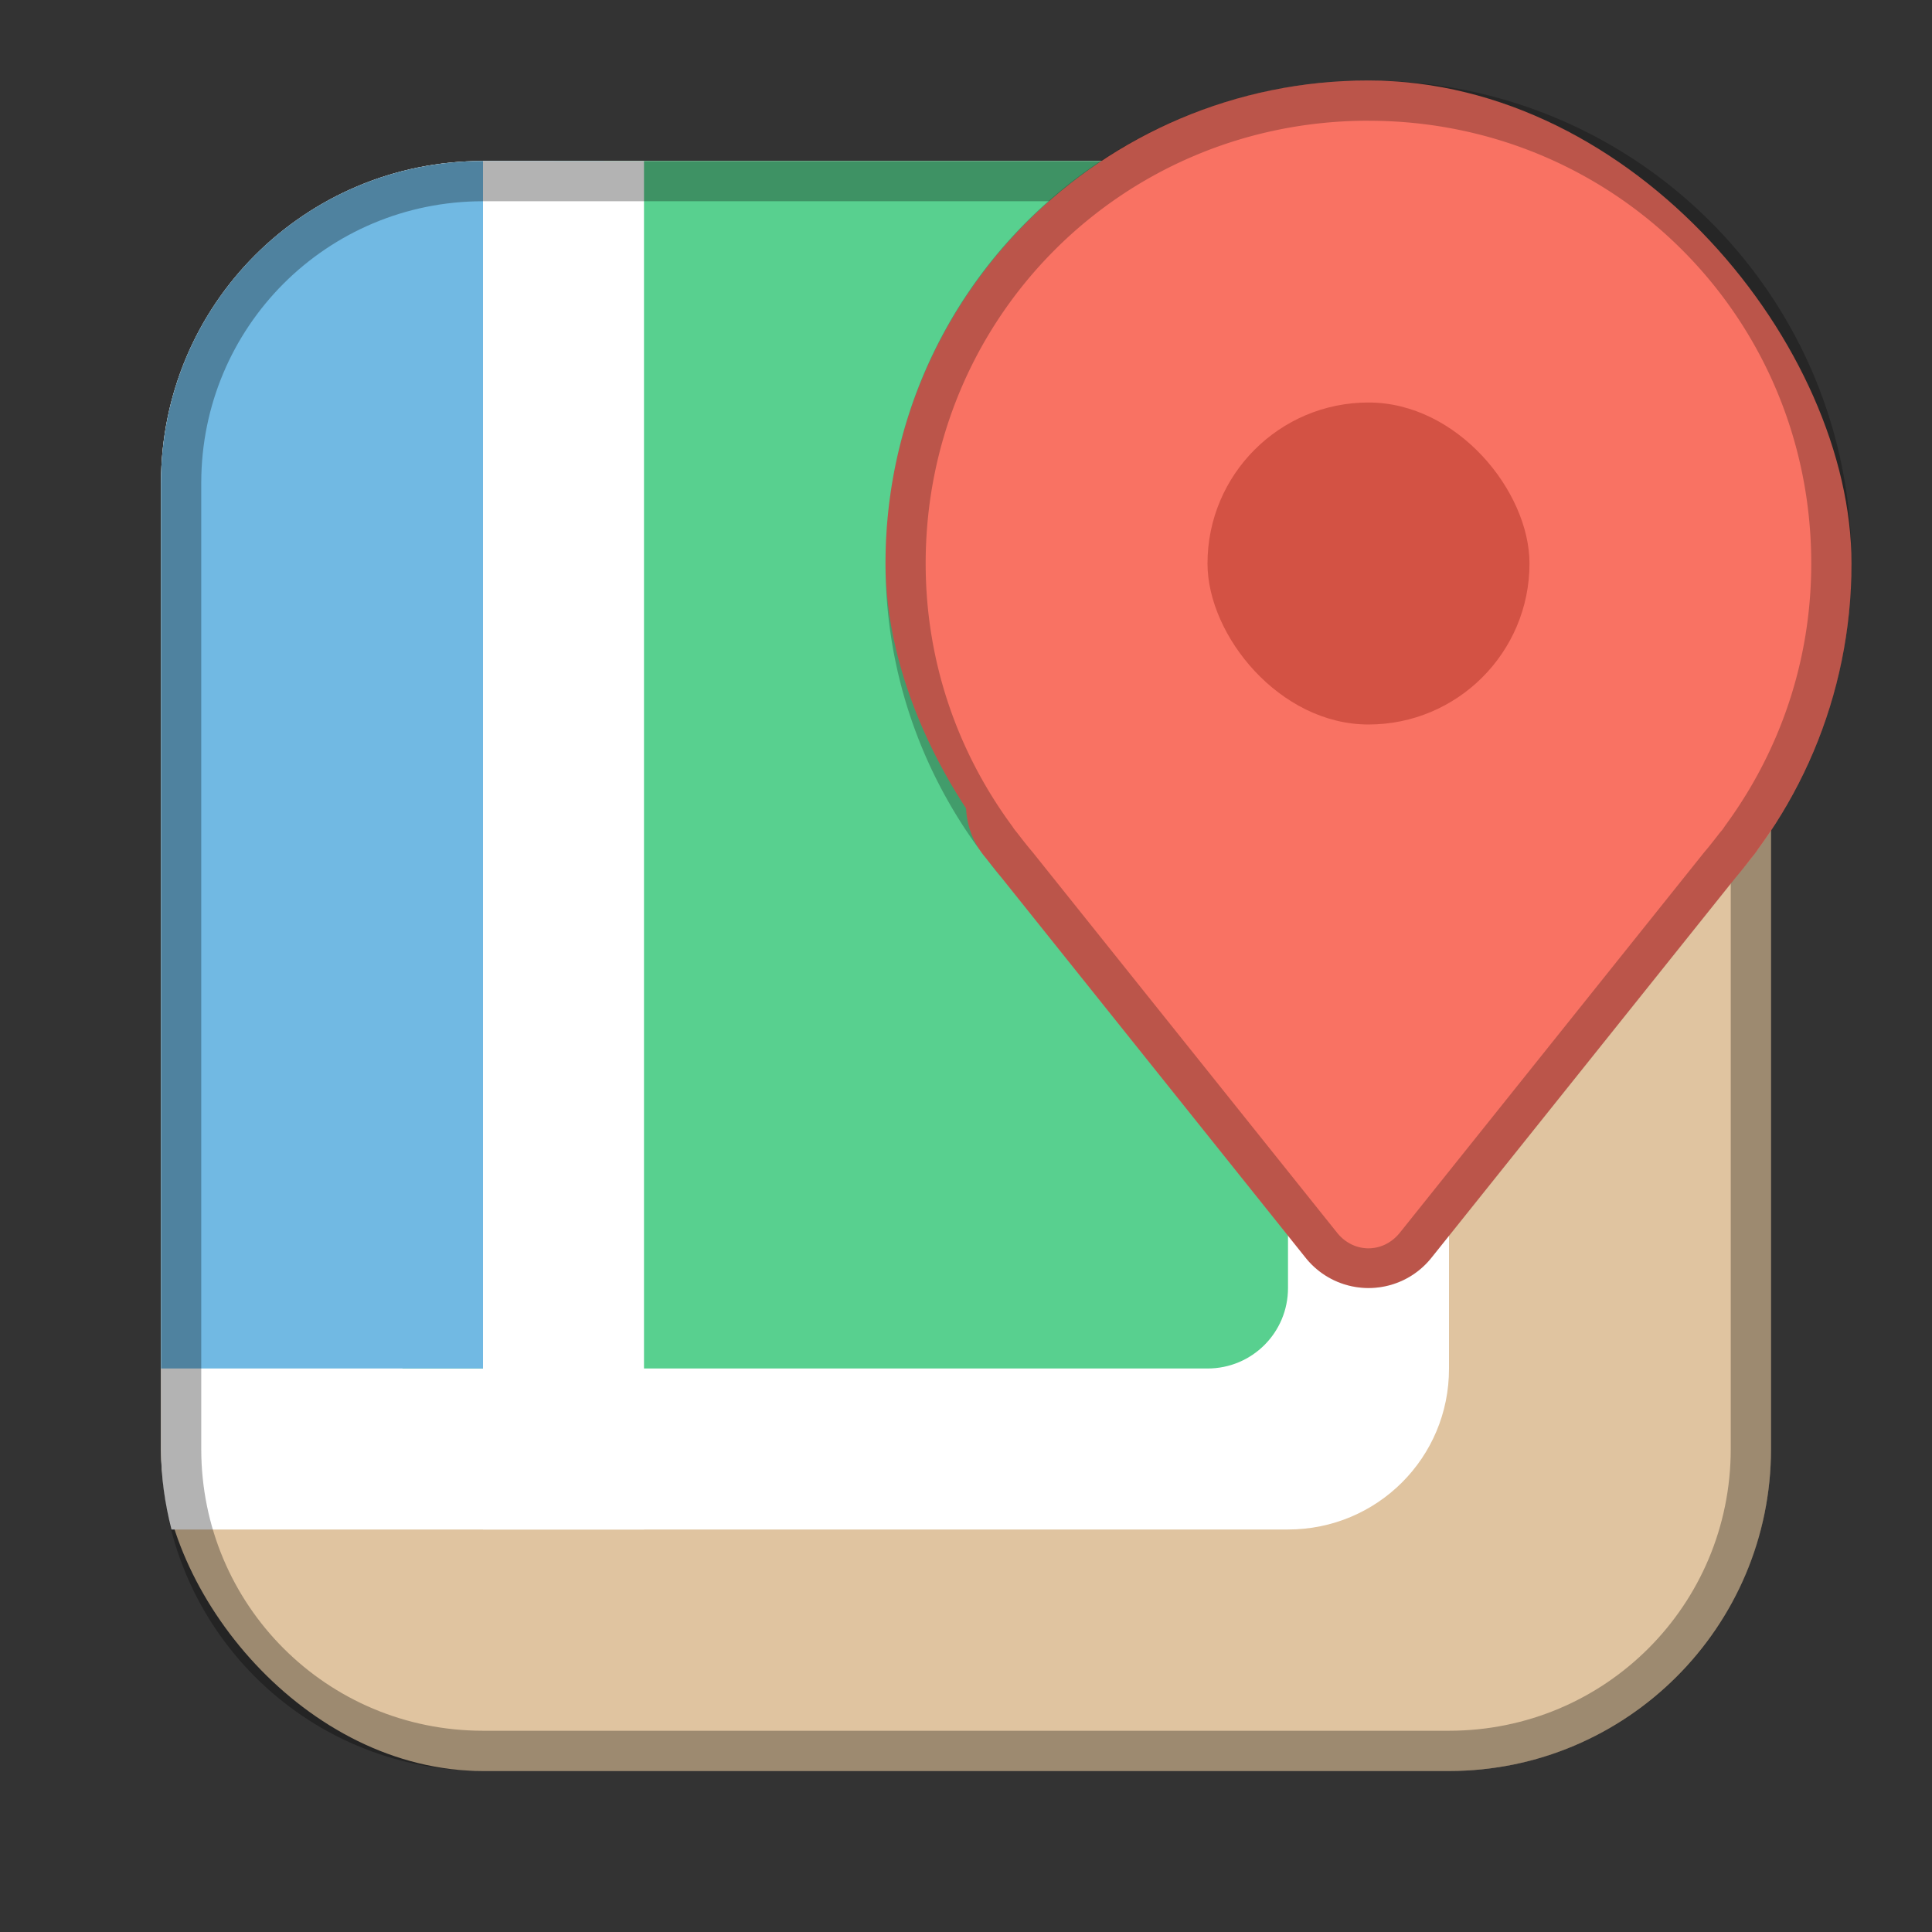 <?xml version="1.0" encoding="UTF-8"?>
<!-- Created with Inkscape (http://www.inkscape.org/) -->
<svg id="SVGRoot" width="48px" height="48px" version="1.1" viewBox="0 0 48 48" xmlns="http://www.w3.org/2000/svg" xmlns:cc="http://creativecommons.org/ns#" xmlns:dc="http://purl.org/dc/elements/1.1/" xmlns:rdf="http://www.w3.org/1999/02/22-rdf-syntax-ns#">
 <rect x="0" y="0" width="48" height="48" fill="#333333" stroke="none"/>
 <defs id="defs815">
  <style id="style819">.cls-1{fill:none;stroke:#fff;stroke-linecap:round;stroke-linejoin:round;}</style>
 </defs>
 <g id="layer1">
  <rect id="rect1373-5" x="4" y="4" width="40" height="40" ry="8" fill="#e0c4a0" fill-rule="evenodd" style="paint-order:stroke fill markers"/>
  <path id="rect823" d="m12 4c-4.432 0-8 3.568-8 8v24c0 0.692 0.096 1.36 0.26 2h27.74c2.216 0 4.004-1.784 4-4v-30h-24z" fill="#fff" fill-rule="evenodd" style="paint-order:normal"/>
  <path id="rect825" d="m14 4c-2.216 0-4.028 1.784-4 4v26h20c1.108 0 2-0.892 2-2v-28z" fill="#58d08f" fill-rule="evenodd" style="paint-order:normal"/>
  <path id="rect825-1" d="m12 4c-4.432 0-8 3.568-8 8v22h11v-30h-3z" fill="#71b9e3" fill-rule="evenodd" style="paint-order:normal"/>
  <rect id="rect850" x="12" y="4" width="4" height="34" fill="#fff" fill-rule="evenodd" style="paint-order:normal"/>
  <path id="rect817" d="m12 4c-4.432 0-8 3.568-8 8v24c0 4.432 3.568 8 8 8h24c4.432 0 8-3.568 8-8v-24c0-4.432-3.568-8-8-8h-24zm0 1h24c3.878 0 7 3.122 7 7v24c0 3.878-3.122 7-7 7h-24c-3.878 0-7-3.122-7-7v-24c0-3.878 3.122-7 7-7z" fill-rule="evenodd" opacity=".3" style="paint-order:stroke fill markers"/>
  <rect id="rect852" x="22" y="2" width="24" height="24" ry="12" fill="#f97263" fill-rule="evenodd" style="paint-order:normal"/>
  <path id="path854" d="m26 20 8 10 8-10z" fill="#f97263" stroke="#f97263" stroke-linecap="round" stroke-linejoin="round" stroke-width="4"/>
  <rect id="rect852-6" x="30" y="10" width="8" height="8" ry="4" fill="#d35244" fill-rule="evenodd" style="paint-order:normal"/>
  <path id="rect852-4" d="m34 2c-6.648 0-12 5.352-12 12 0 2.672 0.876 5.127 2.342 7.117 0.03 0.046 0.062 0.09 0.096 0.133l0.059 0.072c0.124 0.161 0.249 0.322 0.381 0.477l7.561 9.451c0.801 1.002 2.324 1.002 3.125 0l7.561-9.451c0.132-0.155 0.257-0.315 0.381-0.477l0.059-0.072c0.042-0.052 0.081-0.106 0.117-0.162 1.453-1.985 2.32-4.429 2.32-7.088 0-6.648-5.352-12-12-12zm0 1c6.111 0 11 4.889 11 11 0 2.442-0.793 4.676-2.127 6.498a1 1 0 0 0-0.031 0.045c-0.018 0.028-0.038 0.056-0.059 0.082l-0.057 0.068a1 1 0 0 0-0.016 0.02c-0.123 0.16-0.236 0.305-0.348 0.436a1 1 0 0 0-0.021 0.025l-7.561 9.451c-0.415 0.519-1.148 0.519-1.562 0l-7.561-9.451a1 1 0 0 0-0.021-0.025c-0.111-0.13-0.225-0.276-0.348-0.436a1 1 0 0 0-0.016-0.02l-0.049-0.061-0.01-0.012c-0.013-0.018-0.027-0.036-0.039-0.055a1 1 0 0 0-0.029-0.043c-1.346-1.827-2.147-4.07-2.147-6.523 0-6.111 4.889-11 11-11z" fill-rule="evenodd" opacity=".25" style="paint-order:normal"/>
 </g>
</svg>
